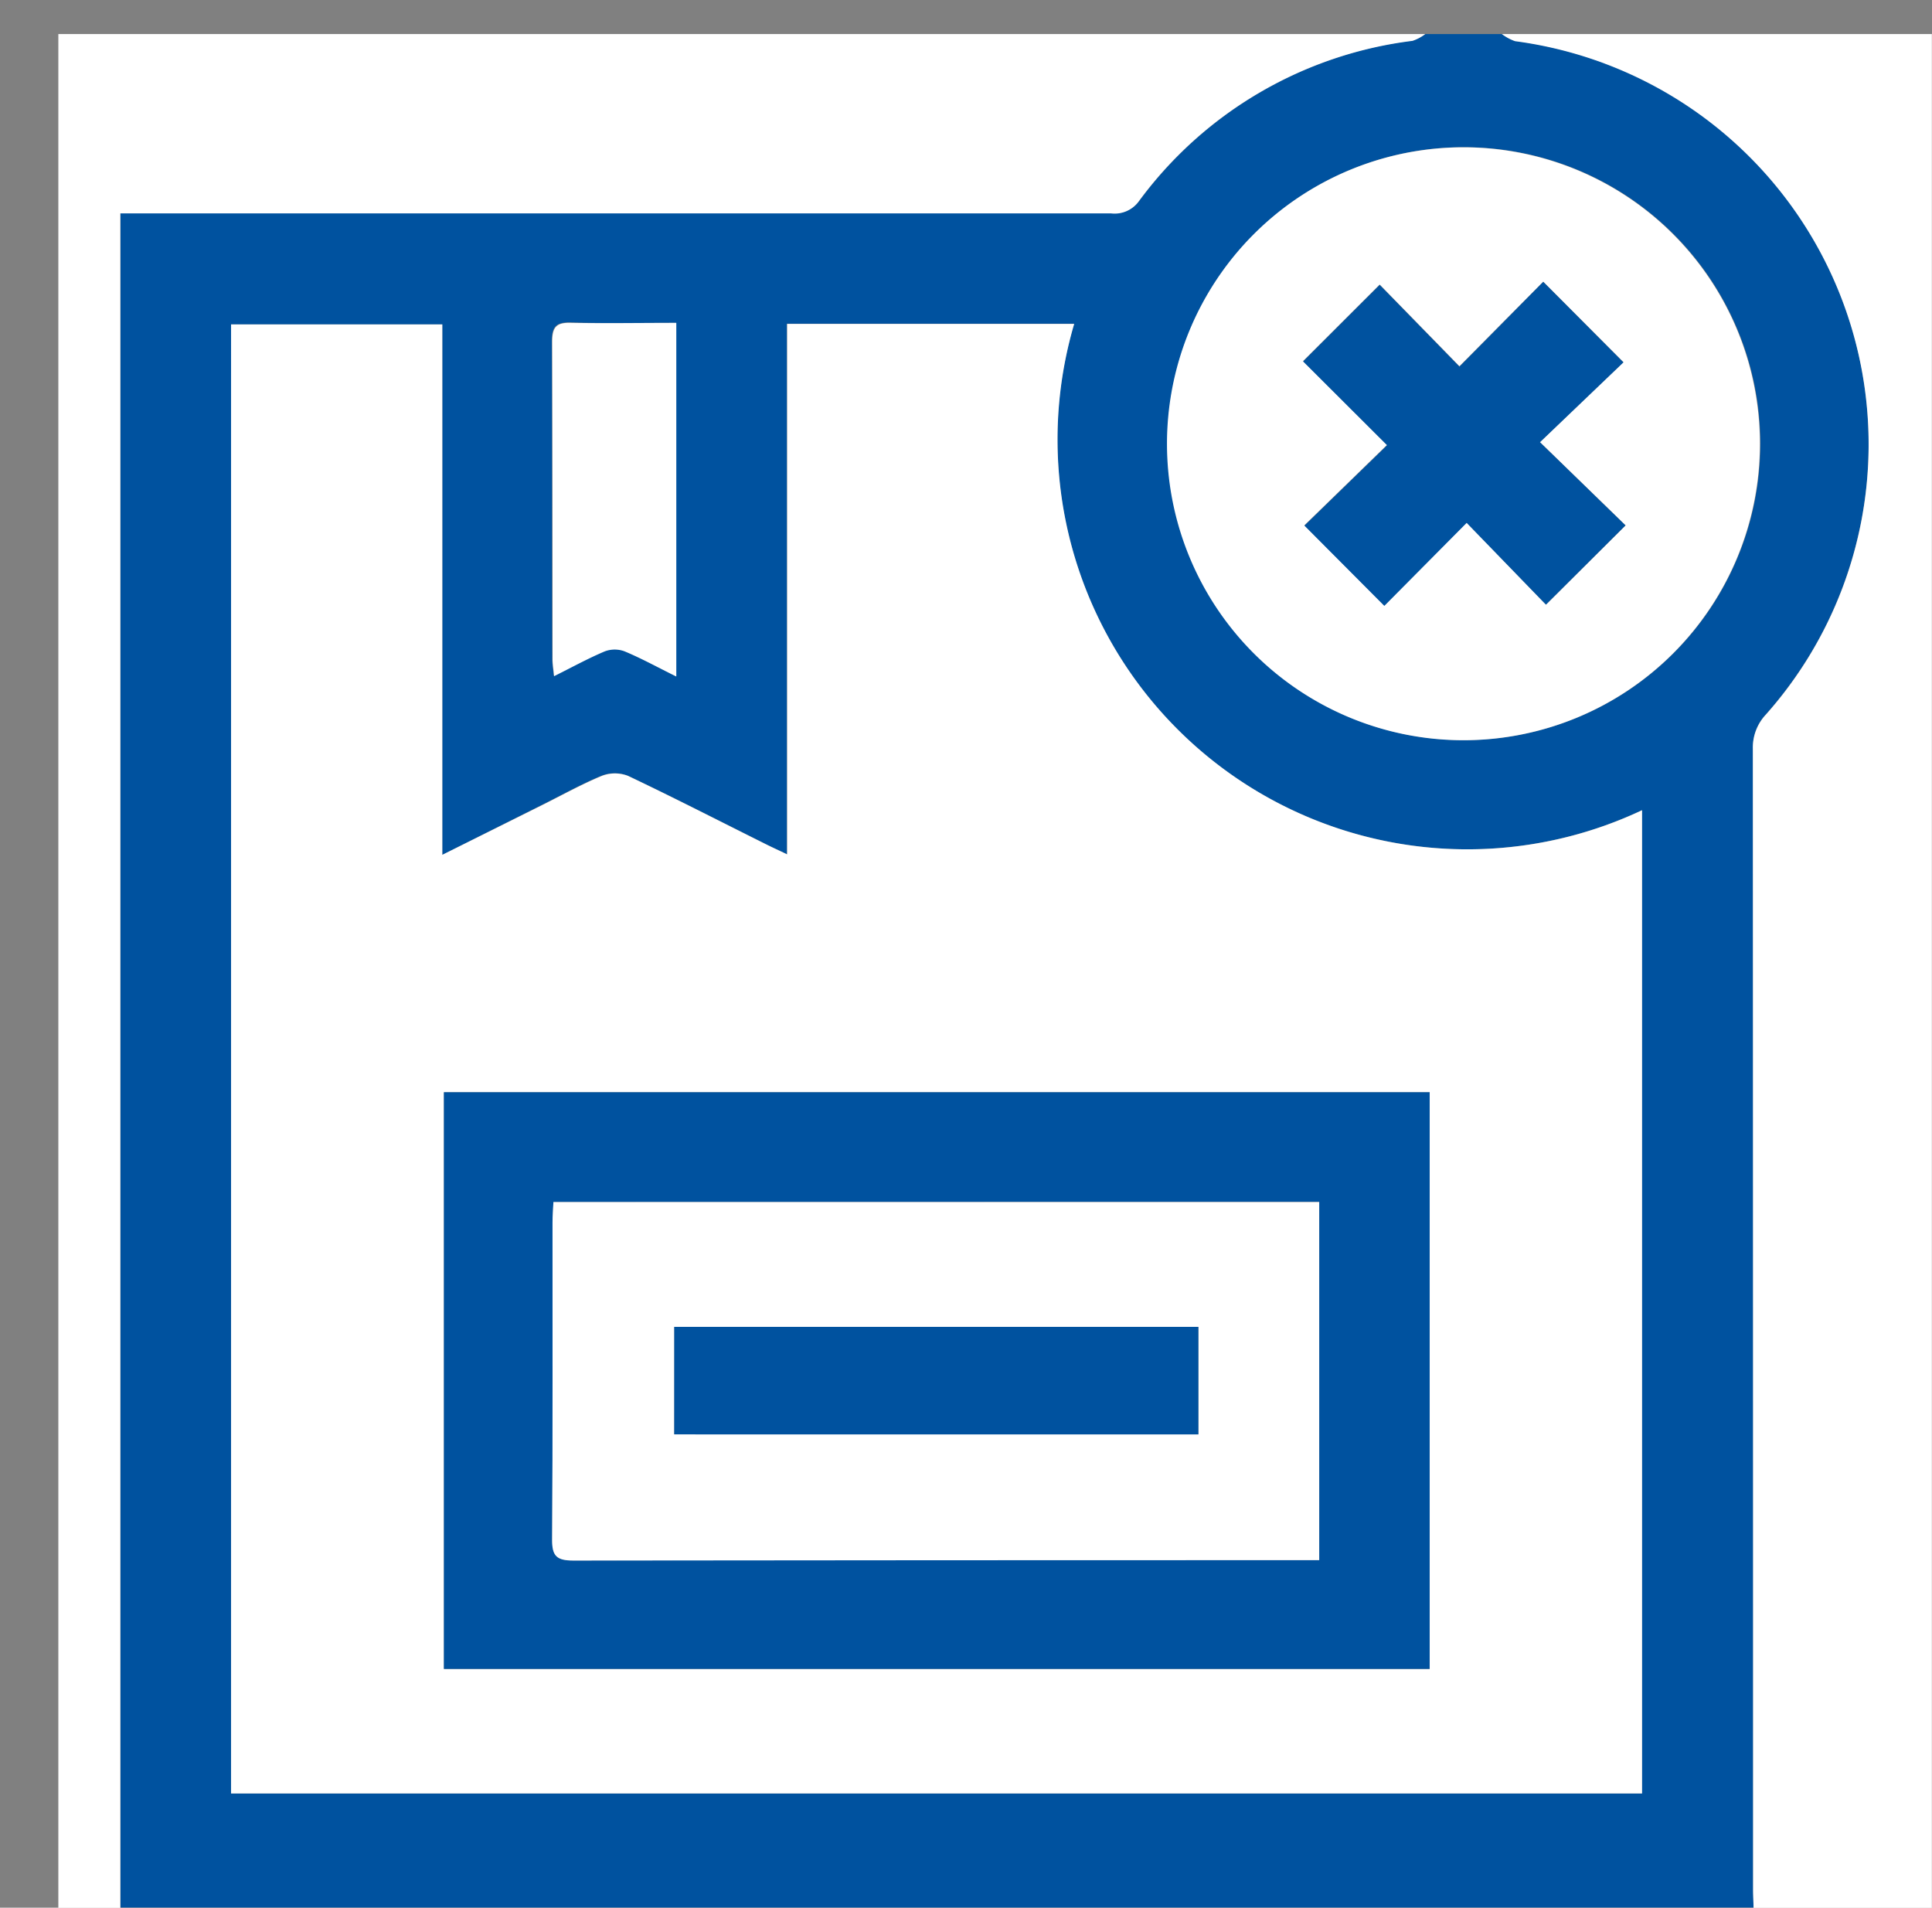 <svg xmlns="http://www.w3.org/2000/svg" width="42.685" height="42.149" viewBox="0 0 42.685 42.149"><rect x="0" y="0" width="42.685" height="42.149" fill="#808080" stroke="none"/><defs><style>.a{fill:#00529f;}.b{fill:#fff;}.c{fill:none;}</style></defs><path class="a" d="M453.629,159h1.689a1.057,1.057,0,0,0,.294.152,8.986,8.986,0,0,1,5.537,14.883,1.063,1.063,0,0,0-.284.752q.01,12.6.005,25.207c0,.134.006.268.01.4H424.8V162.956h21.894a.661.661,0,0,0,.612-.268,8.878,8.878,0,0,1,6.046-3.544A.966.966,0,0,0,453.629,159Zm-26.388,38.873h31.173V176.149A9.055,9.055,0,0,1,445.868,165.4h-6.346V177.12c-.19-.089-.322-.148-.451-.215-1.019-.509-2.033-1.03-3.062-1.518a.8.8,0,0,0-.583,0c-.445.183-.868.421-1.3.636l-2.217,1.113V165.416h-4.667ZM454.47,161.5a6.55,6.55,0,1,0,6.559,6.555A6.55,6.55,0,0,0,454.47,161.5Zm-17.4,3.88c-.795,0-1.557.017-2.317-.008-.34-.012-.43.1-.424.43.012,2.335,0,4.669.008,7,0,.107.02.223.034.377.4-.2.752-.394,1.121-.549a.625.625,0,0,1,.437,0c.376.159.736.355,1.141.556Z" transform="translate(-422.137 -158.248)"/><path class="b" d="M442.2,159a.966.966,0,0,1-.283.151,8.859,8.859,0,0,0-6.046,3.544.658.658,0,0,1-.612.268H413.369V200.4H412V159Z" transform="translate(-410.711 -158.248)"/><path class="b" d="M714.56,200.4c0-.134-.01-.268-.01-.4q0-12.6-.005-25.207a1.063,1.063,0,0,1,.284-.752,8.986,8.986,0,0,0-5.537-14.883A1.056,1.056,0,0,1,709,159h9.5v41.4Z" transform="translate(-675.818 -158.248)"/><path class="b" d="M447.54,251.109V218.652h4.667v11.719l2.223-1.107c.43-.215.859-.453,1.3-.636a.8.8,0,0,1,.583,0c1.029.489,2.04,1.009,3.062,1.518.129.064.261.123.451.215V218.64h6.342a9.054,9.054,0,0,0,12.546,10.745v21.724Zm26.482-15.492H452.243v12.741h21.779Z" transform="translate(-442.435 -211.484)"/><path class="b" d="M646.65,182.31a6.55,6.55,0,1,1-6.55,6.567A6.55,6.55,0,0,1,646.65,182.31Zm1.826,10.1,1.757-1.747-1.894-1.841,1.845-1.765-1.771-1.778-1.852,1.868-1.762-1.805-1.692,1.69,1.856,1.852-1.826,1.776,1.764,1.772,1.819-1.834Z" transform="translate(-614.317 -179.055)"/><path class="b" d="M516.352,218.387V226.2c-.406-.2-.766-.4-1.142-.556a.625.625,0,0,0-.437,0c-.368.155-.718.348-1.121.549-.014-.154-.034-.265-.034-.377q0-3.5-.008-7c0-.329.084-.442.424-.43C514.794,218.4,515.557,218.387,516.352,218.387Z" transform="translate(-501.41 -211.253)"/><path class="a" d="M513.119,376.73v12.741H491.34V376.73Zm-19.359,2.426c-.008.163-.02.306-.02.45,0,2.335.008,4.67-.009,7,0,.369.1.47.469.469q8.033-.018,16.066-.009h.413v-7.915Z" transform="translate(-481.532 -352.598)"/><path class="a" d="M673.465,217.131l-1.751-1.807-1.819,1.834-1.764-1.772,1.826-1.776-1.856-1.852,1.692-1.69,1.762,1.805L673.406,210l1.771,1.778-1.845,1.765,1.89,1.837Z" transform="translate(-639.31 -203.772)"/><path class="b" d="M513.628,399.32h16.919v7.912h-.413q-8.032,0-16.066.009c-.37,0-.473-.1-.469-.469.016-2.335.007-4.67.009-7C513.608,399.626,513.621,399.483,513.628,399.32Zm2.67,5.133h11.579v-2.375H516.3Z" transform="translate(-501.401 -372.762)"/><path class="a" d="M538.73,427.375V425h11.579v2.376Z" transform="translate(-523.833 -395.684)"/><path class="c" d="M41.236,0H0V41.236H41.236V0"/></svg>